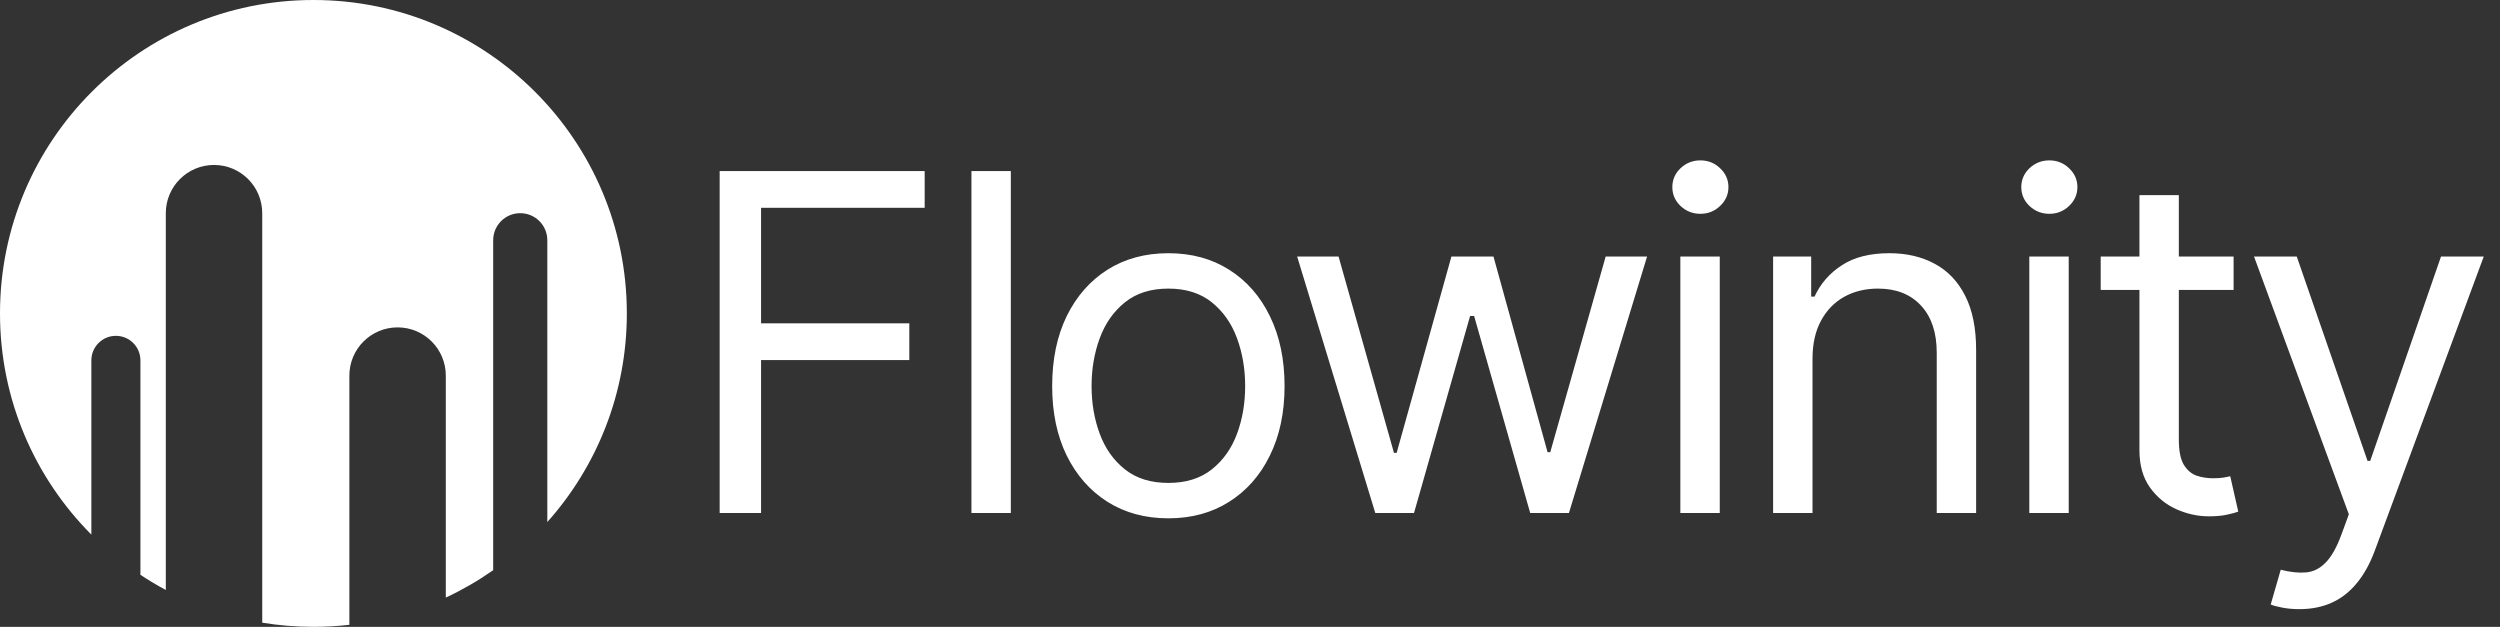 <svg width="2042" height="512" viewBox="0 0 2042 512" fill="none" xmlns="http://www.w3.org/2000/svg">
<rect x="0" y="0" width="2042" height="512" fill="#333333" stroke="none"/>
<g clip-path="url(#clip0_319_20)">
<path fill-rule="evenodd" clip-rule="evenodd" d="M512 256C512 321.439 487.446 381.144 447.049 426.404V196.232C447.049 184.021 437.15 174.121 424.939 174.121C412.727 174.121 402.828 184.021 402.828 196.232V465.735C390.664 474.266 377.724 481.766 364.134 488.108V306.785C364.134 285.034 346.501 267.401 324.75 267.401C302.998 267.401 285.365 285.034 285.365 306.785V510.334C275.729 511.435 265.931 512 256 512C241.764 512 227.8 510.838 214.197 508.604V174.121C214.197 152.37 196.564 134.737 174.812 134.737C153.061 134.737 135.428 152.37 135.428 174.122V481.885C128.31 478.078 121.394 473.945 114.699 469.505V294.348C114.699 283.282 105.727 274.31 94.661 274.31C83.594 274.31 74.623 283.282 74.623 294.348V436.661C28.506 390.363 0 326.51 0 256C0 114.615 114.615 0 256 0C397.385 0 512 114.615 512 256Z" fill="white"/>
<path d="M587.818 419V139.727H755.273V169.727H621.636V264.091H742.727V294.091H621.636V419H587.818ZM825.651 139.727V419H793.47V139.727H825.651ZM954.325 423.364C935.416 423.364 918.825 418.864 904.553 409.864C890.371 400.864 879.28 388.273 871.28 372.091C863.371 355.909 859.416 337 859.416 315.364C859.416 293.545 863.371 274.5 871.28 258.227C879.28 241.955 890.371 229.318 904.553 220.318C918.825 211.318 935.416 206.818 954.325 206.818C973.235 206.818 989.78 211.318 1003.96 220.318C1018.23 229.318 1029.33 241.955 1037.23 258.227C1045.23 274.5 1049.23 293.545 1049.23 315.364C1049.23 337 1045.23 355.909 1037.23 372.091C1029.33 388.273 1018.23 400.864 1003.96 409.864C989.78 418.864 973.235 423.364 954.325 423.364ZM954.325 394.455C968.689 394.455 980.507 390.773 989.78 383.409C999.053 376.045 1005.92 366.364 1010.37 354.364C1014.83 342.364 1017.05 329.364 1017.05 315.364C1017.05 301.364 1014.83 288.318 1010.37 276.227C1005.92 264.136 999.053 254.364 989.78 246.909C980.507 239.455 968.689 235.727 954.325 235.727C939.962 235.727 928.144 239.455 918.871 246.909C909.598 254.364 902.735 264.136 898.28 276.227C893.825 288.318 891.598 301.364 891.598 315.364C891.598 329.364 893.825 342.364 898.28 354.364C902.735 366.364 909.598 376.045 918.871 383.409C928.144 390.773 939.962 394.455 954.325 394.455ZM1123.33 419L1059.51 209.545H1093.33L1138.6 369.909H1140.78L1185.51 209.545H1219.87L1264.06 369.364H1266.24L1311.51 209.545H1345.33L1281.51 419H1249.87L1204.06 258.091H1200.78L1154.97 419H1123.33ZM1372.51 419V209.545H1404.7V419H1372.51ZM1388.88 174.636C1382.61 174.636 1377.2 172.5 1372.65 168.227C1368.2 163.955 1365.97 158.818 1365.97 152.818C1365.97 146.818 1368.2 141.682 1372.65 137.409C1377.2 133.136 1382.61 131 1388.88 131C1395.15 131 1400.51 133.136 1404.97 137.409C1409.51 141.682 1411.79 146.818 1411.79 152.818C1411.79 158.818 1409.51 163.955 1404.97 168.227C1400.51 172.5 1395.15 174.636 1388.88 174.636ZM1480.46 293V419H1448.28V209.545H1479.37V242.273H1482.1C1487.01 231.636 1494.46 223.091 1504.46 216.636C1514.46 210.091 1527.37 206.818 1543.19 206.818C1557.37 206.818 1569.78 209.727 1580.42 215.545C1591.05 221.273 1599.33 230 1605.23 241.727C1611.14 253.364 1614.1 268.091 1614.1 285.909V419H1581.92V288.091C1581.92 271.636 1577.64 258.818 1569.1 249.636C1560.55 240.364 1548.83 235.727 1533.92 235.727C1523.64 235.727 1514.46 237.955 1506.37 242.409C1498.37 246.864 1492.05 253.364 1487.42 261.909C1482.78 270.455 1480.46 280.818 1480.46 293ZM1657.54 419V209.545H1689.73V419H1657.54ZM1673.91 174.636C1667.64 174.636 1662.23 172.5 1657.68 168.227C1653.23 163.955 1651 158.818 1651 152.818C1651 146.818 1653.23 141.682 1657.68 137.409C1662.23 133.136 1667.64 131 1673.91 131C1680.18 131 1685.54 133.136 1690 137.409C1694.54 141.682 1696.82 146.818 1696.82 152.818C1696.82 158.818 1694.54 163.955 1690 168.227C1685.54 172.5 1680.18 174.636 1673.91 174.636ZM1824.4 209.545V236.818H1715.85V209.545H1824.4ZM1747.49 159.364H1779.67V359C1779.67 368.091 1780.99 374.909 1783.63 379.455C1786.35 383.909 1789.81 386.909 1793.99 388.455C1798.26 389.909 1802.76 390.636 1807.49 390.636C1811.04 390.636 1813.95 390.455 1816.22 390.091C1818.49 389.636 1820.31 389.273 1821.67 389L1828.22 417.909C1826.04 418.727 1822.99 419.545 1819.08 420.364C1815.17 421.273 1810.22 421.727 1804.22 421.727C1795.13 421.727 1786.22 419.773 1777.49 415.864C1768.85 411.955 1761.67 406 1755.95 398C1750.31 390 1747.49 379.909 1747.49 367.727V159.364ZM1878.18 497.545C1872.72 497.545 1867.86 497.091 1863.59 496.182C1859.31 495.364 1856.36 494.545 1854.72 493.727L1862.9 465.364C1870.72 467.364 1877.63 468.091 1883.63 467.545C1889.63 467 1894.95 464.318 1899.59 459.5C1904.31 454.773 1908.63 447.091 1912.54 436.455L1918.54 420.091L1841.09 209.545H1875.99L1933.81 376.455H1935.99L1993.81 209.545H2028.72L1939.81 449.545C1935.81 460.364 1930.86 469.318 1924.95 476.409C1919.04 483.591 1912.18 488.909 1904.36 492.364C1896.63 495.818 1887.9 497.545 1878.18 497.545Z" fill="white"/>
</g>
<defs>
<clipPath id="clip0_319_20">
<rect width="2042" height="512" fill="white"/>
</clipPath>
</defs>
</svg>
